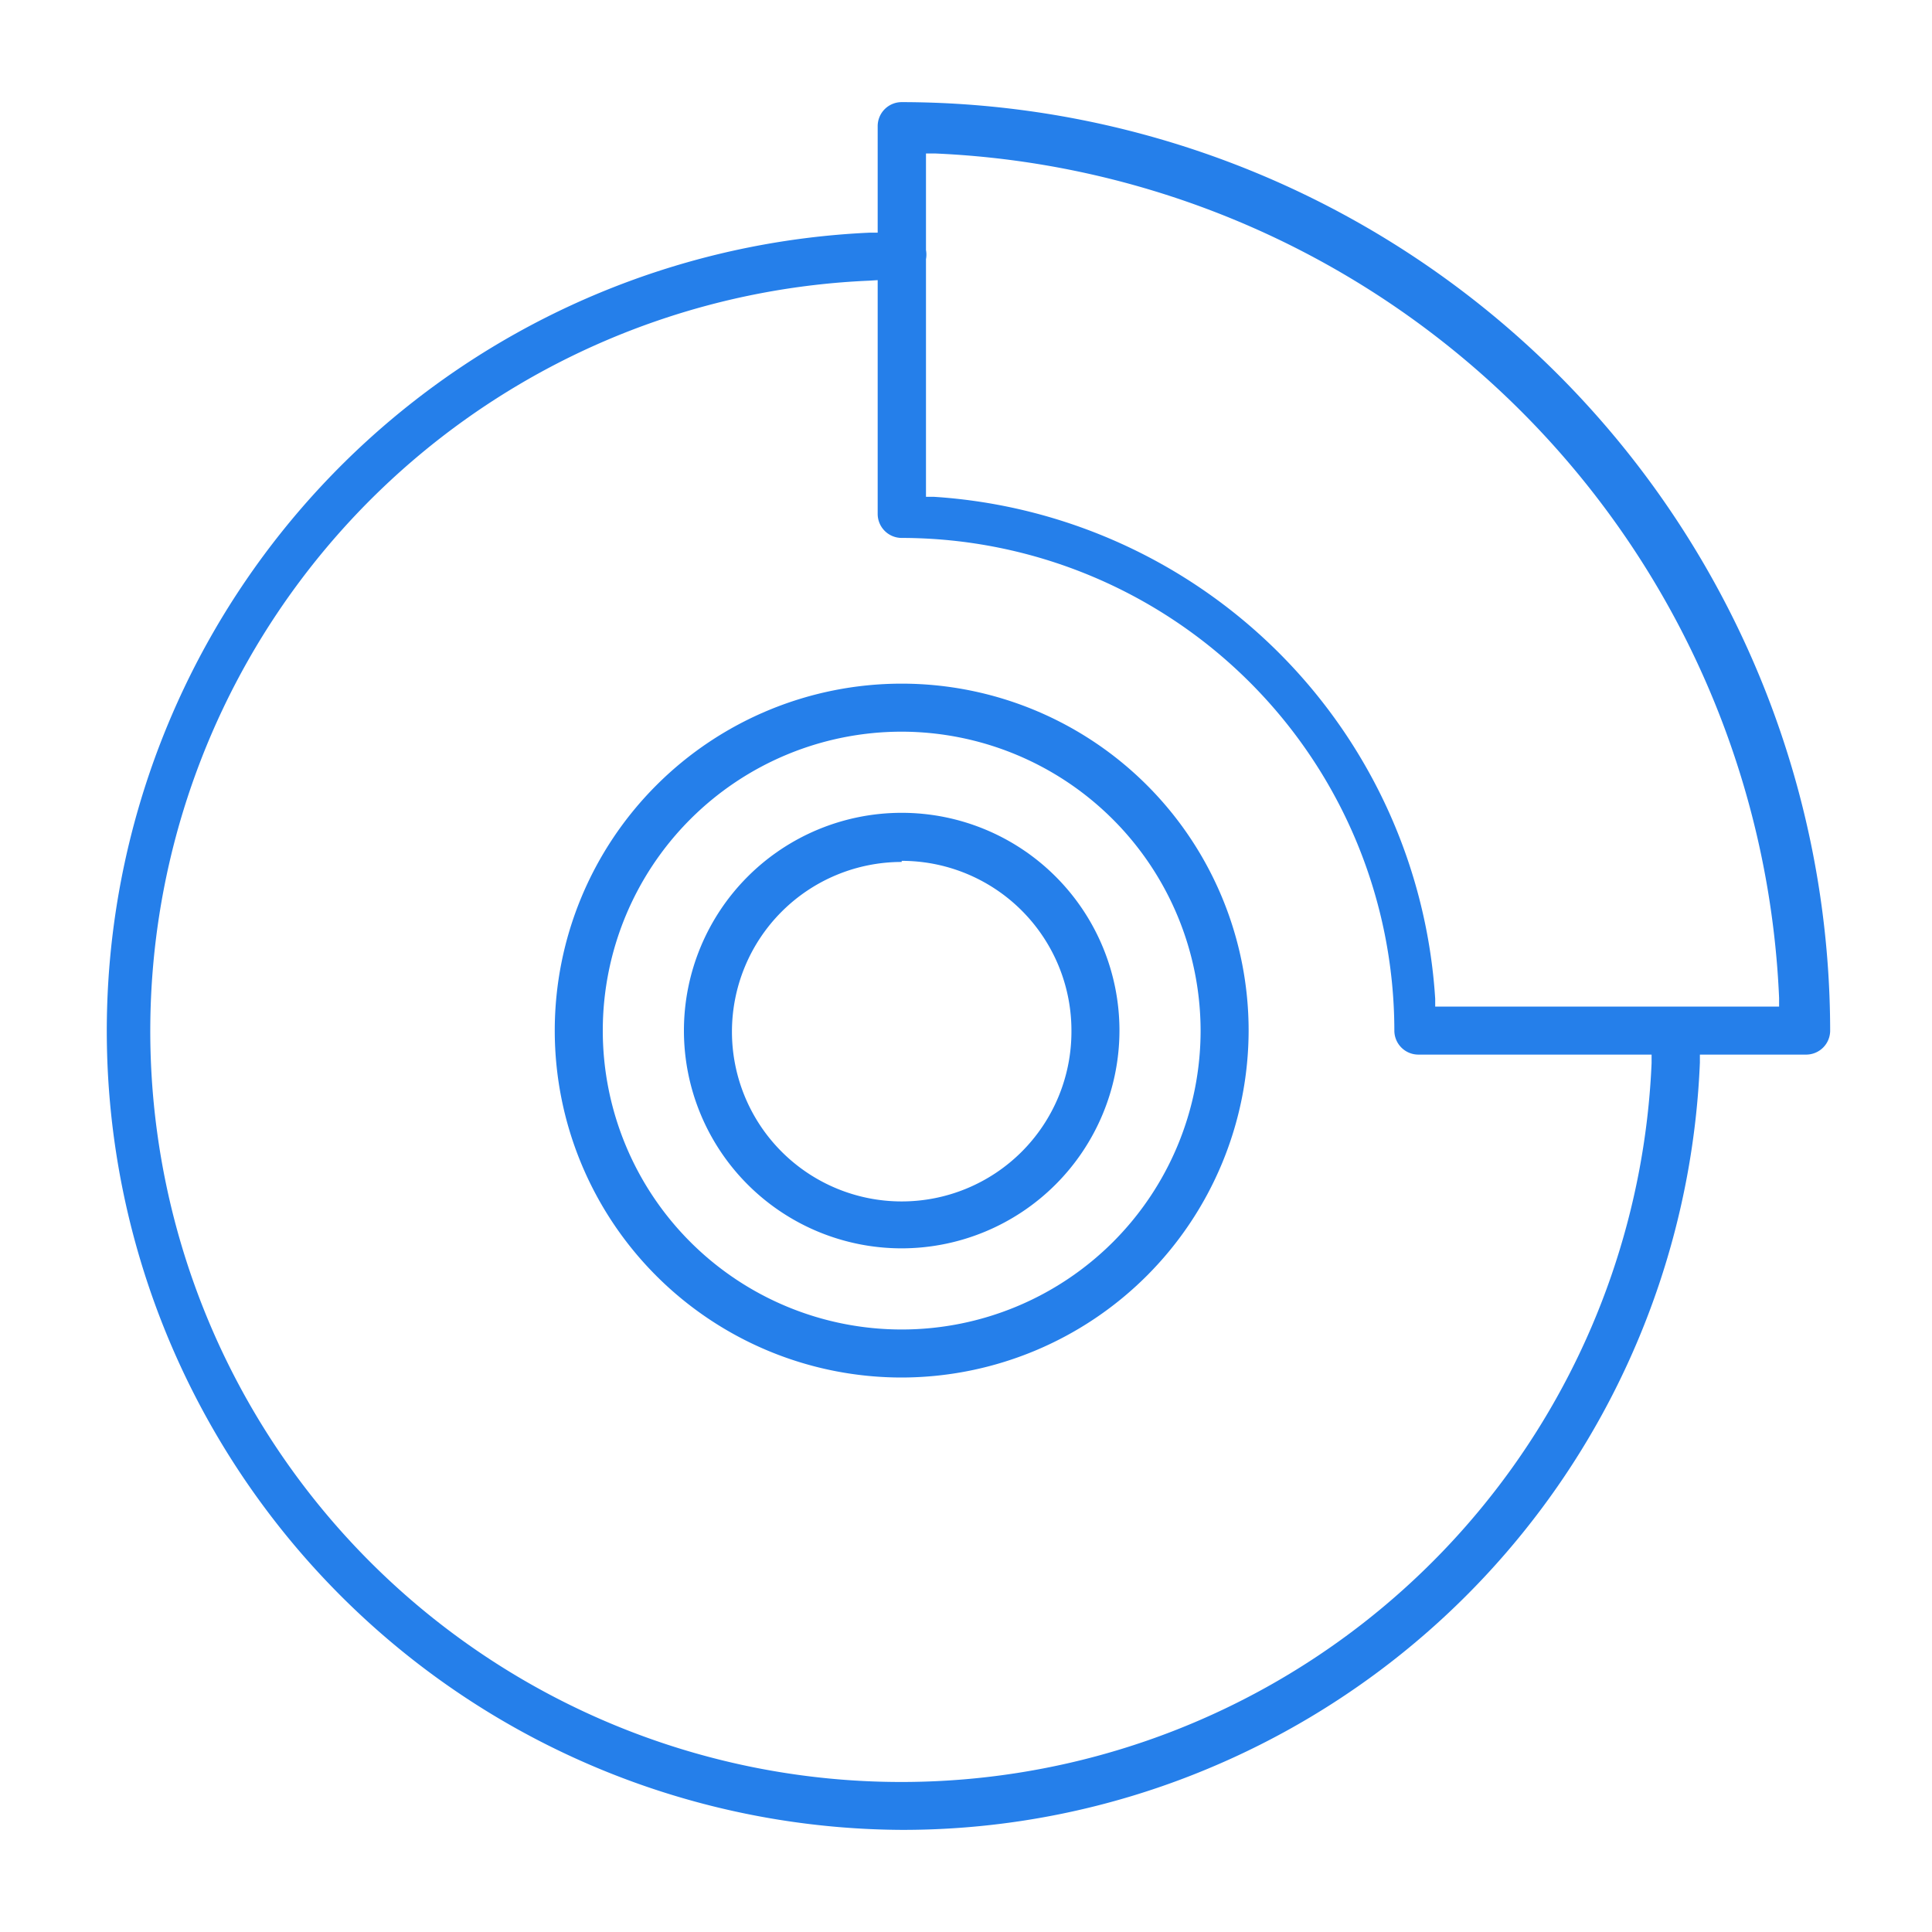 <svg xmlns="http://www.w3.org/2000/svg" id="Layer_1" data-name="Layer 1" viewBox="0 0 70 70"><defs fill="#000000"><style>.cls-1{fill:#257fea;}</style></defs><title>Artboard 4</title><path class="cls-1" d="M32.67,45.23a7.89,7.89,0,1,1,7.89-7.89A7.9,7.9,0,0,1,32.67,45.23Zm0-14a6.15,6.15,0,1,0,6.15,6.15A6.15,6.15,0,0,0,32.67,31.19Z" fill="#000000"/><path class="cls-1" d="M32.67,66.3A28.95,28.95,0,0,1,31.51,8.43h.29V4.57a.87.87,0,0,1,.87-.87A33.68,33.68,0,0,1,66.31,37.34a.87.87,0,0,1-.87.87H61.59v.29A29,29,0,0,1,43.75,64.09,28.68,28.68,0,0,1,32.67,66.3ZM31.48,10.17A27.21,27.21,0,1,0,59.84,38.52v-.31H51.39a.87.87,0,0,1-.87-.87A17.87,17.87,0,0,0,32.67,19.49a.87.87,0,0,1-.87-.87V10.15Zm29.08,26.3.21,0,.15,0h3.54v-.31a32,32,0,0,0-30.6-30.6h-.31V9.06a.91.91,0,0,1,0,.33V18h.28A19.45,19.45,0,0,1,52,36.19l0,.28Z" fill="#000000"/><path class="cls-1" d="M32.67,49.91A12.57,12.57,0,1,1,45.24,37.34,12.59,12.59,0,0,1,32.67,49.91Zm0-23.4A10.83,10.83,0,1,0,43.5,37.34,10.85,10.85,0,0,0,32.67,26.51Z" fill="#000000"/></svg>